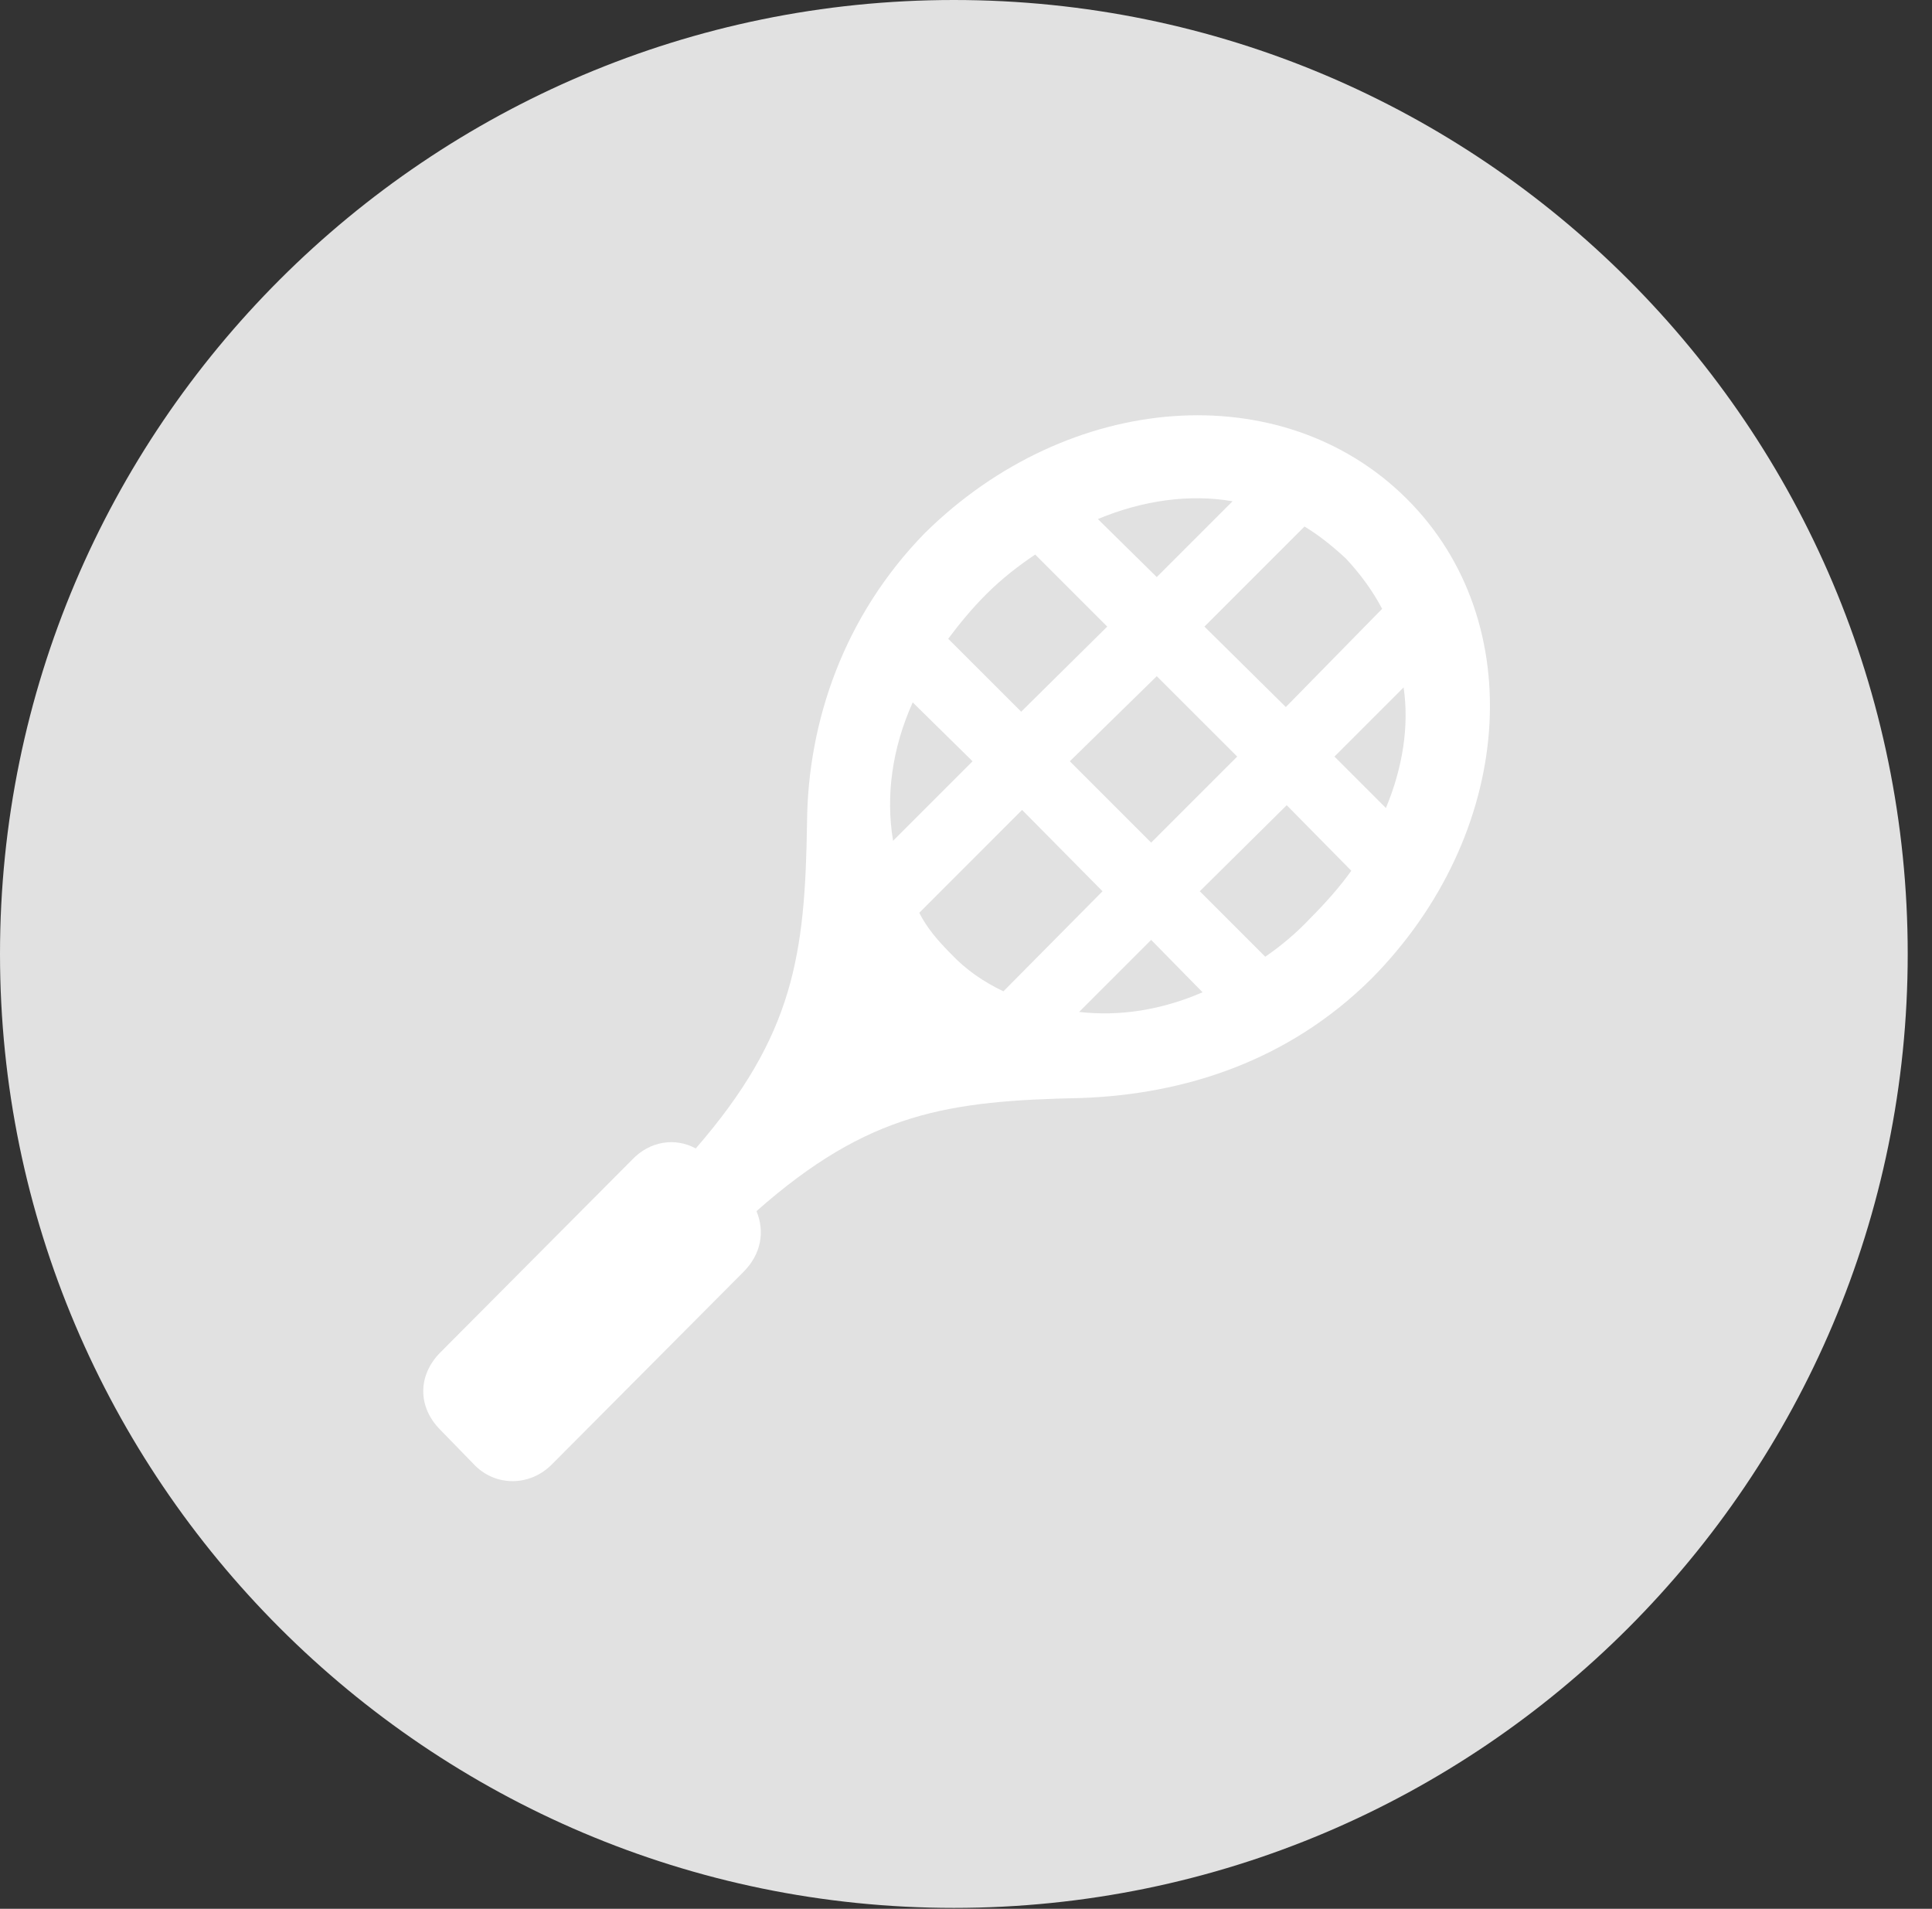 <?xml version="1.0" encoding="UTF-8"?>
<!--Generator: Apple Native CoreSVG 326-->
<!DOCTYPE svg
PUBLIC "-//W3C//DTD SVG 1.1//EN"
       "http://www.w3.org/Graphics/SVG/1.1/DTD/svg11.dtd">
<svg version="1.1" xmlns="http://www.w3.org/2000/svg" xmlns:xlink="http://www.w3.org/1999/xlink" viewBox="0 0 28.246 27.904">
 <rect x="0" y="0" width="28.246" height="27.904" fill="#333333" stroke="none"/>
 <g>
  <rect height="27.904" opacity="0" width="28.246" x="0" y="0"/>
  <path d="M13.945 27.891C21.643 27.891 27.891 21.629 27.891 13.945C27.891 6.248 21.643 0 13.945 0C6.262 0 0 6.248 0 13.945C0 21.629 6.262 27.891 13.945 27.891Z" fill="white" fill-opacity="0.85"/>
  <path d="M20.562 7.287C22.381 9.092 22.135 12.209 20.043 14.315C18.826 15.518 17.309 15.996 15.818 16.051C13.863 16.092 12.701 16.256 11.06 17.705C11.184 18.006 11.129 18.334 10.869 18.594L8.08 21.396C7.752 21.738 7.232 21.738 6.918 21.396L6.439 20.904C6.098 20.562 6.111 20.098 6.439 19.77L9.242 16.953C9.502 16.68 9.871 16.625 10.172 16.789C11.607 15.135 11.771 13.959 11.799 12.018C11.812 10.555 12.332 9.01 13.521 7.793C15.627 5.715 18.744 5.482 20.562 7.287ZM16.051 7.588L16.912 8.436L18.02 7.328C17.391 7.219 16.707 7.314 16.051 7.588ZM17.609 9.16L18.799 10.336L20.207 8.9C20.07 8.641 19.893 8.395 19.674 8.162C19.482 7.984 19.277 7.82 19.072 7.697ZM19.51 11.06L20.262 11.812C20.508 11.225 20.604 10.609 20.521 10.049ZM13.863 9.338L14.93 10.404L16.188 9.16L15.135 8.107C14.889 8.271 14.643 8.463 14.424 8.682C14.205 8.9 14.027 9.119 13.863 9.338ZM15.641 11.129L16.83 12.318L18.088 11.06L16.912 9.885ZM17.541 13.029L18.498 13.986C18.717 13.836 18.949 13.645 19.154 13.426C19.373 13.207 19.592 12.961 19.756 12.729L18.812 11.771ZM13.057 12.291L14.219 11.129L13.344 10.268C13.043 10.938 12.947 11.635 13.057 12.291ZM13.44 13.344C13.549 13.562 13.713 13.754 13.904 13.945C14.123 14.178 14.383 14.355 14.67 14.492L16.119 13.029L14.943 11.84ZM15.777 14.793C16.365 14.861 16.98 14.766 17.582 14.506L16.83 13.74Z" fill="white"/>
 </g>
</svg>
